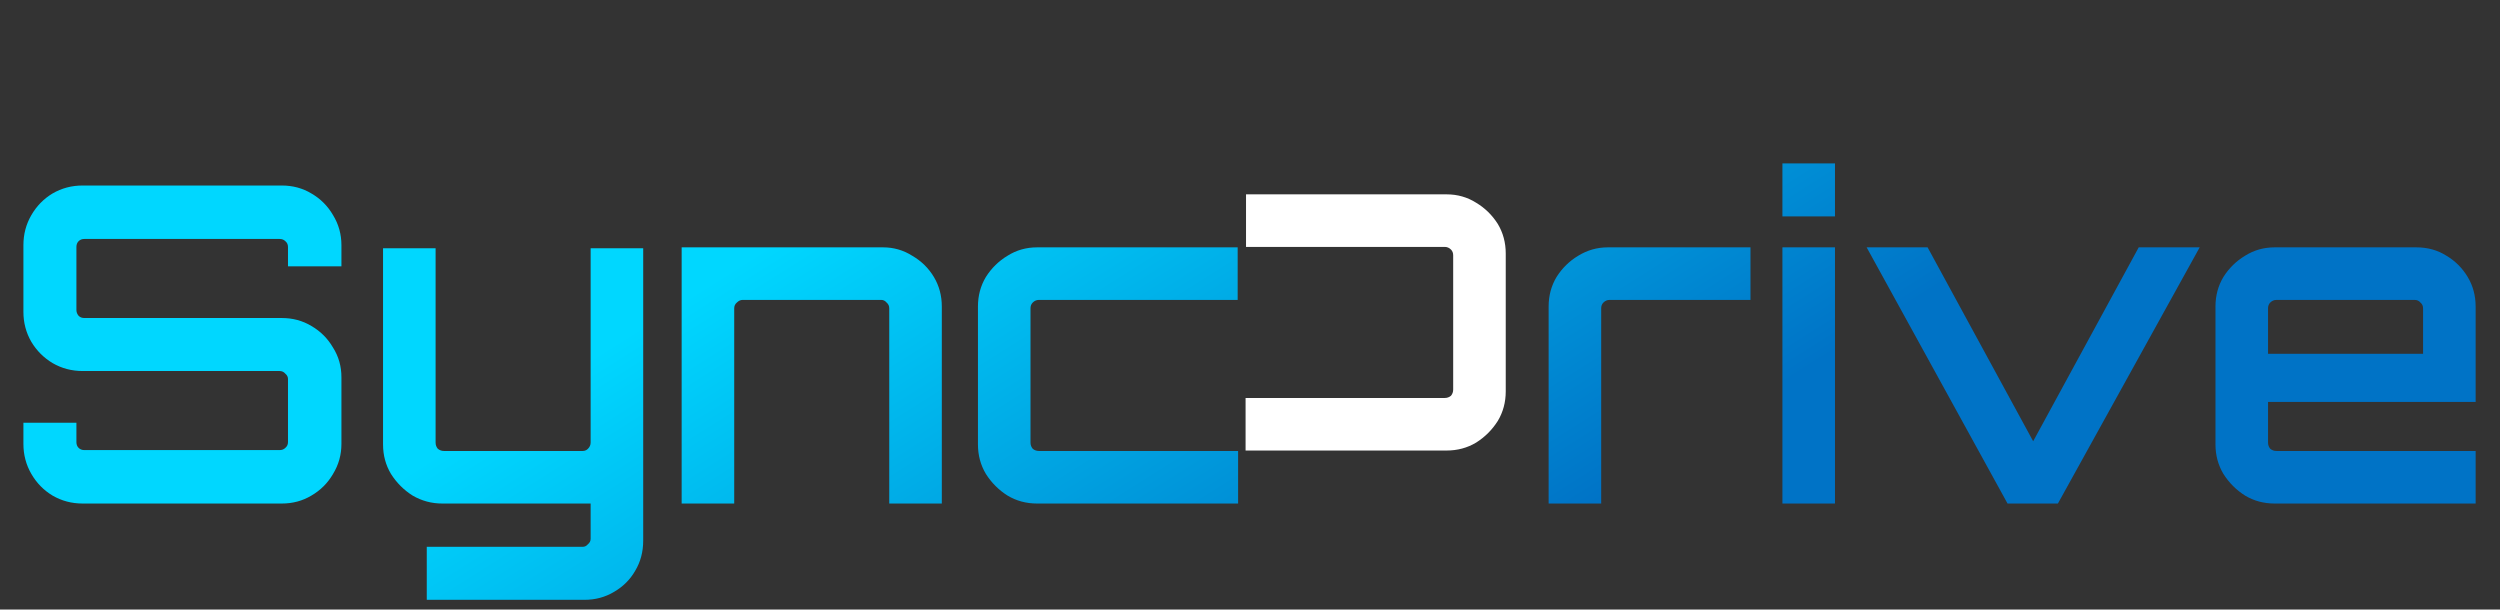 <svg width="283" height="69" viewBox="0 0 283 69" fill="none" xmlns="http://www.w3.org/2000/svg">
<rect x="0" y="0" width="283" height="69" fill="#333333" stroke="none"/>
<path d="M9.35 57C8.117 57 6.983 56.7 5.95 56.1C4.95 55.5 4.15 54.683 3.55 53.65C2.95 52.617 2.65 51.483 2.65 50.25V47.85H8.65V50.05C8.65 50.317 8.733 50.533 8.9 50.7C9.067 50.867 9.283 50.95 9.55 50.95H31.65C31.917 50.95 32.133 50.867 32.3 50.7C32.5 50.533 32.6 50.317 32.6 50.05V42.9C32.6 42.667 32.5 42.467 32.3 42.3C32.133 42.1 31.917 42 31.65 42H9.35C8.117 42 6.983 41.7 5.95 41.1C4.95 40.5 4.15 39.7 3.55 38.7C2.95 37.667 2.65 36.533 2.65 35.3V27.75C2.65 26.517 2.95 25.383 3.55 24.35C4.15 23.317 4.95 22.5 5.95 21.9C6.983 21.3 8.117 21 9.35 21H31.9C33.133 21 34.25 21.3 35.25 21.9C36.283 22.5 37.1 23.317 37.7 24.35C38.333 25.383 38.65 26.517 38.65 27.75V30.15H32.6V27.95C32.6 27.683 32.5 27.467 32.3 27.3C32.133 27.133 31.917 27.05 31.65 27.05H9.55C9.283 27.05 9.067 27.133 8.9 27.3C8.733 27.467 8.65 27.683 8.65 27.95V35.1C8.65 35.333 8.733 35.55 8.9 35.75C9.067 35.917 9.283 36 9.55 36H31.9C33.133 36 34.25 36.3 35.25 36.9C36.283 37.5 37.1 38.317 37.7 39.35C38.333 40.35 38.65 41.467 38.65 42.7V50.25C38.65 51.483 38.333 52.617 37.7 53.65C37.1 54.683 36.283 55.5 35.25 56.1C34.25 56.7 33.133 57 31.9 57H9.35ZM48.31 67.9V61.9H65.96C66.193 61.9 66.393 61.8 66.56 61.6C66.76 61.433 66.86 61.233 66.86 61V57H50.06C48.86 57 47.743 56.7 46.71 56.1C45.71 55.467 44.893 54.65 44.26 53.65C43.66 52.65 43.36 51.533 43.36 50.3V28.1H49.31V50.1C49.31 50.367 49.393 50.6 49.56 50.8C49.76 50.967 49.993 51.05 50.26 51.05H65.96C66.193 51.05 66.393 50.967 66.56 50.8C66.76 50.6 66.86 50.367 66.86 50.1V28.1H72.81V61.2C72.81 62.467 72.51 63.6 71.91 64.6C71.343 65.6 70.543 66.4 69.51 67C68.51 67.6 67.393 67.9 66.16 67.9H48.31ZM77.163 57V28H99.963C101.163 28 102.263 28.317 103.263 28.95C104.296 29.55 105.113 30.35 105.713 31.35C106.313 32.35 106.613 33.467 106.613 34.7V57H100.663V34.9C100.663 34.633 100.563 34.417 100.363 34.25C100.196 34.05 99.996 33.95 99.763 33.95H84.063C83.83 33.95 83.613 34.05 83.413 34.25C83.213 34.417 83.113 34.633 83.113 34.9V57H77.163ZM117.404 57C116.171 57 115.054 56.7 114.054 56.1C113.054 55.467 112.238 54.65 111.604 53.65C111.004 52.65 110.704 51.533 110.704 50.3V34.7C110.704 33.467 111.004 32.35 111.604 31.35C112.238 30.35 113.054 29.55 114.054 28.95C115.054 28.317 116.171 28 117.404 28H140.104V33.95H117.604C117.338 33.95 117.104 34.05 116.904 34.25C116.738 34.417 116.654 34.633 116.654 34.9V50.1C116.654 50.367 116.738 50.6 116.904 50.8C117.104 50.967 117.338 51.05 117.604 51.05H140.154V57H117.404ZM175.305 57V34.7C175.305 33.467 175.605 32.35 176.205 31.35C176.838 30.35 177.655 29.55 178.655 28.95C179.688 28.317 180.805 28 182.005 28H198.155V33.95H182.205C181.938 33.95 181.705 34.05 181.505 34.25C181.338 34.417 181.255 34.633 181.255 34.9V57H175.305ZM201.77 57V28H207.72V57H201.77ZM201.77 24.5V18.5H207.72V24.5H201.77ZM227.254 57L211.304 28H218.204L230.154 49.95L242.104 28H249.004L232.954 57H227.254ZM257.492 57C256.259 57 255.142 56.7 254.142 56.1C253.142 55.467 252.326 54.65 251.692 53.65C251.092 52.65 250.792 51.533 250.792 50.3V34.7C250.792 33.467 251.092 32.35 251.692 31.35C252.326 30.35 253.142 29.55 254.142 28.95C255.142 28.317 256.259 28 257.492 28H273.542C274.809 28 275.942 28.317 276.942 28.95C277.942 29.55 278.742 30.35 279.342 31.35C279.942 32.35 280.242 33.467 280.242 34.7V45.5H256.742V50.1C256.742 50.367 256.826 50.6 256.992 50.8C257.192 50.967 257.426 51.05 257.692 51.05H280.242V57H257.492ZM256.742 40.05H274.292V34.9C274.292 34.633 274.192 34.417 273.992 34.25C273.826 34.05 273.609 33.95 273.342 33.95H257.692C257.426 33.95 257.192 34.05 256.992 34.25C256.826 34.417 256.742 34.633 256.742 34.9V40.05Z" fill="url(#paint0_linear_58_30)"/>
<path d="M163.75 51C164.983 51 166.1 50.7 167.1 50.1C168.1 49.467 168.917 48.65 169.55 47.65C170.15 46.65 170.45 45.533 170.45 44.3V28.7C170.45 27.467 170.15 26.35 169.55 25.35C168.917 24.35 168.1 23.55 167.1 22.95C166.1 22.317 164.983 22 163.75 22H141.05V27.95H163.55C163.817 27.95 164.05 28.05 164.25 28.25C164.417 28.417 164.5 28.633 164.5 28.9V44.1C164.5 44.367 164.417 44.6 164.25 44.8C164.05 44.967 163.817 45.05 163.55 45.05H141V51H163.75Z" fill="white"/>
<defs>
<linearGradient id="paint0_linear_58_30" x1="121.668" y1="6" x2="161.332" y2="69" gradientUnits="userSpaceOnUse">
<stop stop-color="#00D7FF"/>
<stop offset="1" stop-color="#0073C6"/>
</linearGradient>
</defs>
</svg>
